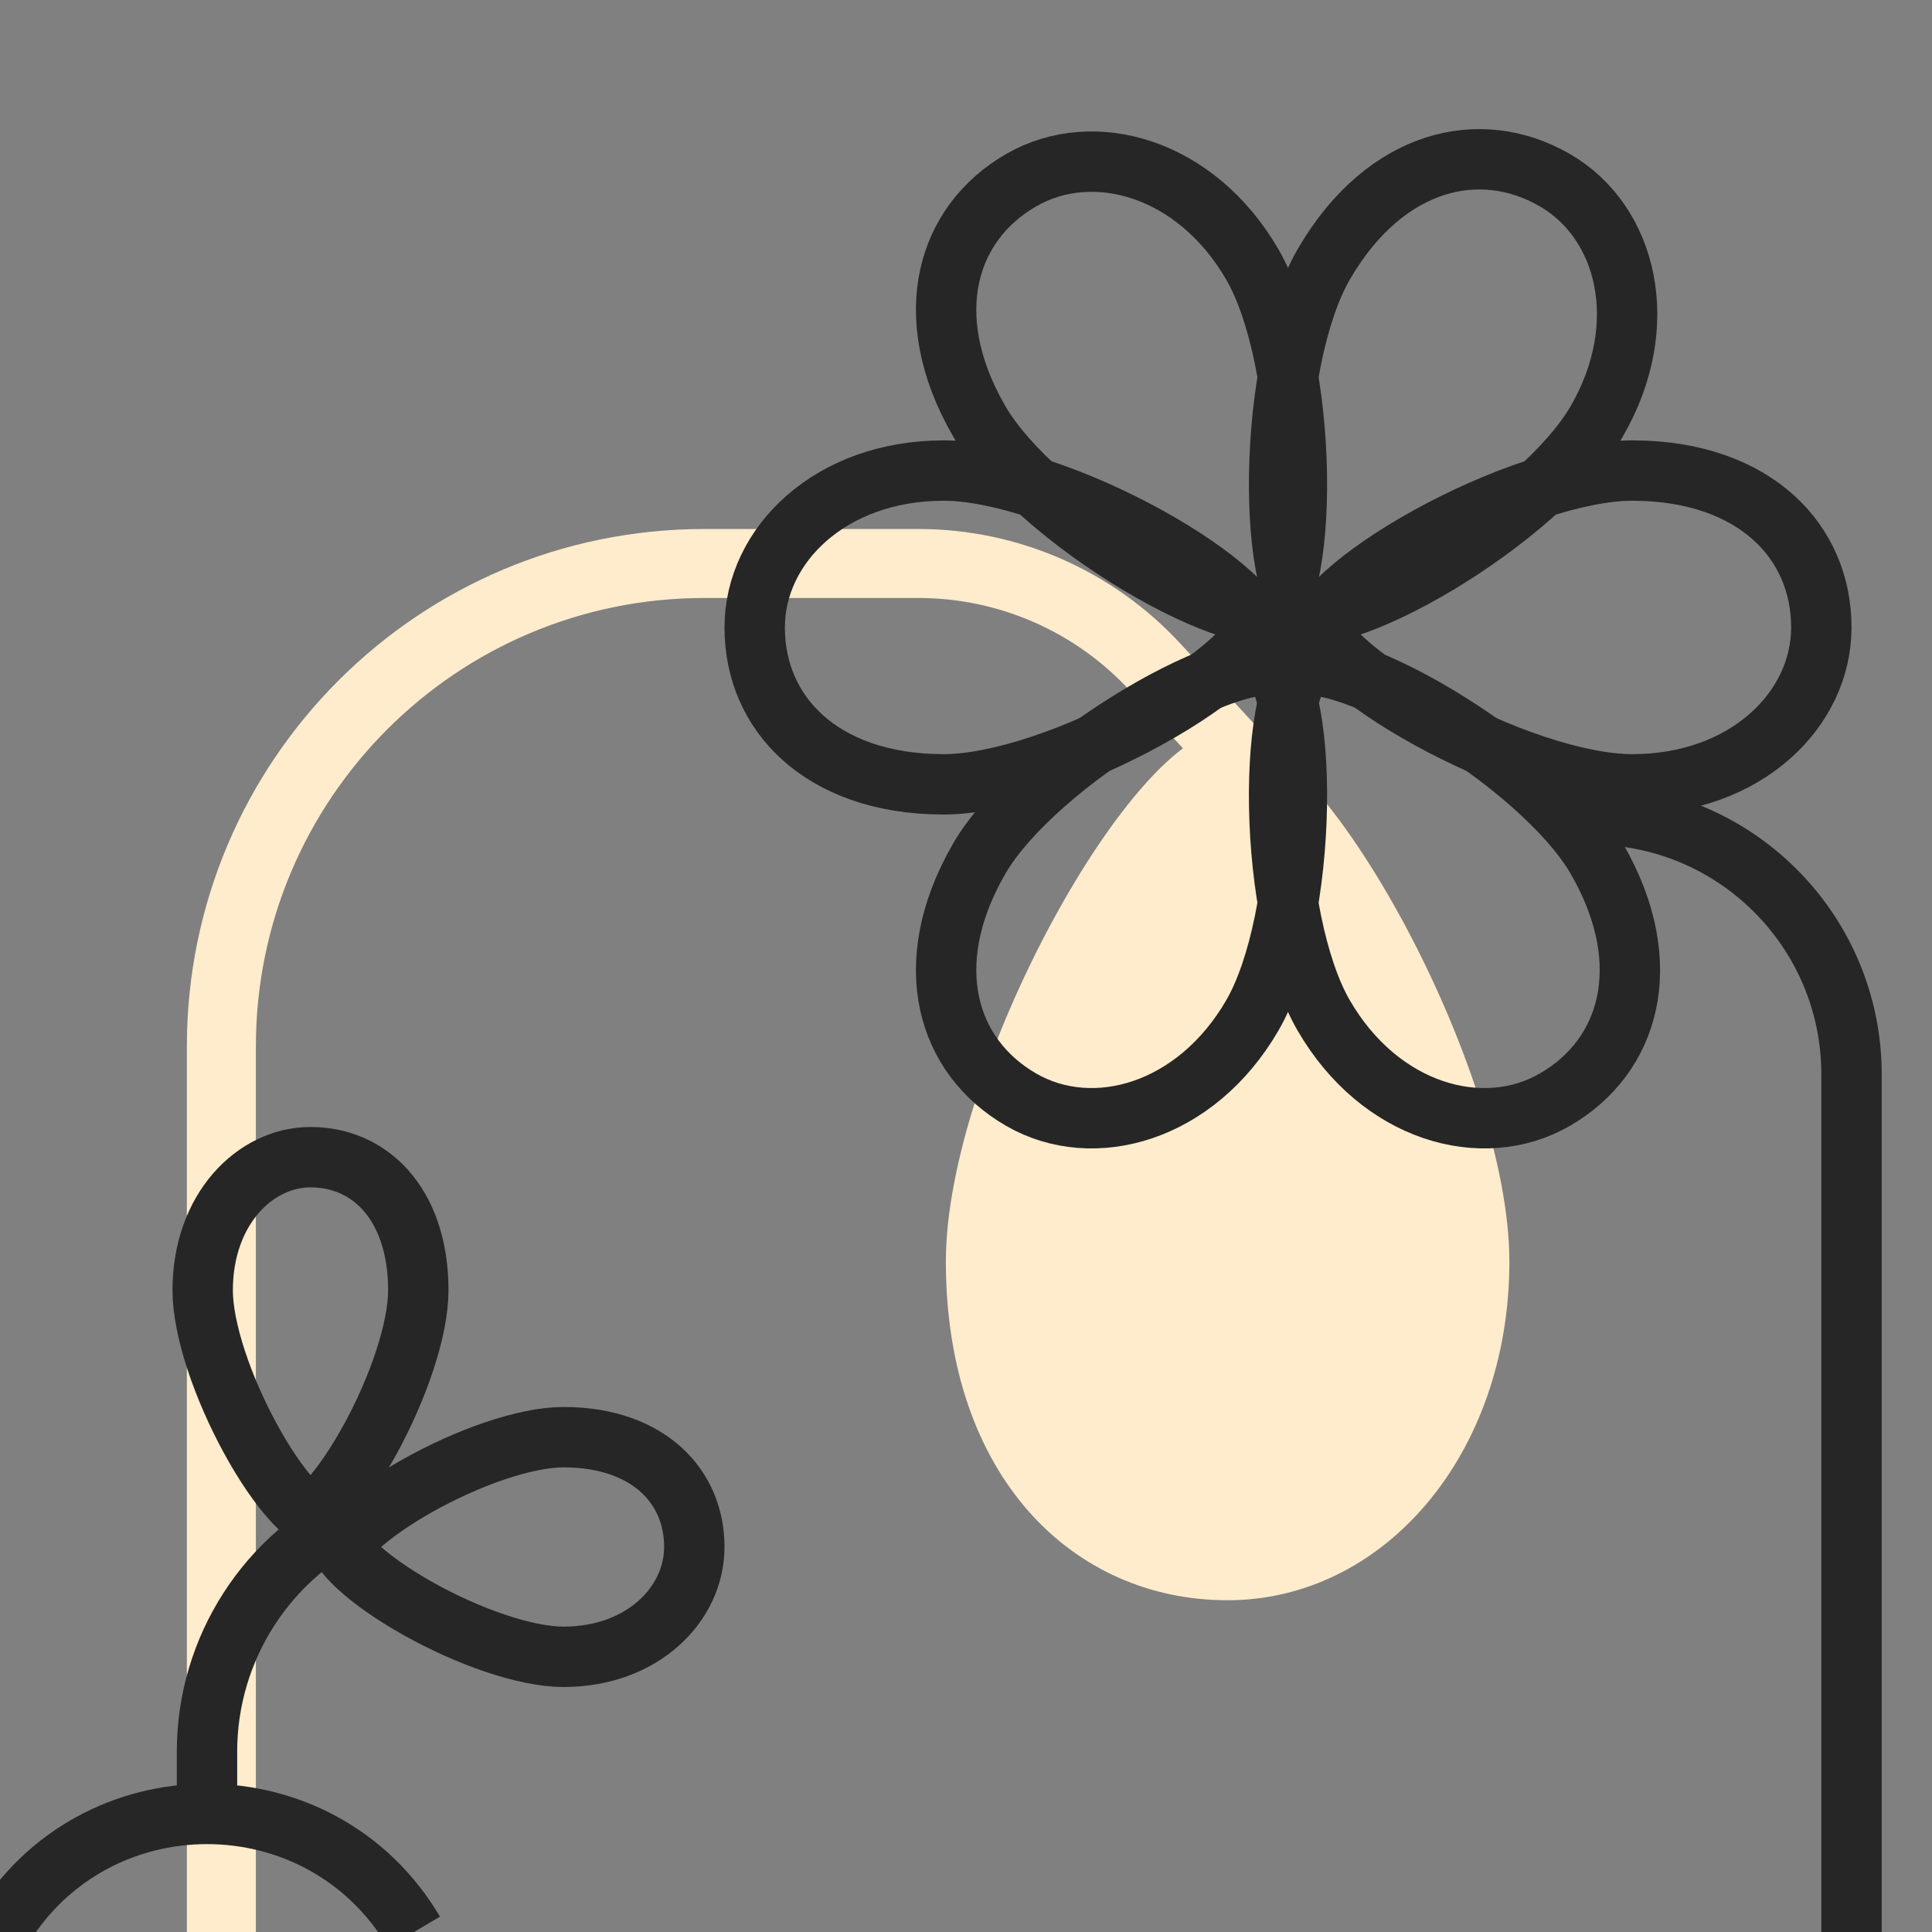 <svg
  width="64"
  height="64"
  viewBox="0 0 64 64"
  fill="none"
  xmlns="http://www.w3.org/2000/svg"
>
  <rect x="0" y="0" width="64" height="64" fill="#808080" stroke="none"/>
  <path
    d="M31.333 41.791C31.333 35.38 37.555 24.161 40.666 24.161C43.778 24.161 50 35.38 50 41.791C50 48.202 45.821 53.01 40.666 53.01C35.512 53.01 31.333 48.872 31.333 41.791Z"
    fill="#FFECCC"
  />
  <path
    d="M39.825 25.484C40.252 25.949 40.975 25.98 41.44 25.552C41.905 25.125 41.935 24.402 41.508 23.938L39.825 25.484ZM30.427 17.524L23.333 17.524L23.333 19.809L30.427 19.809L30.427 17.524ZM6.19 34.667L6.19 64L8.476 64L8.476 34.667L6.19 34.667ZM37.439 22.889L39.825 25.484L41.508 23.938L39.122 21.342L37.439 22.889ZM23.333 17.524C13.865 17.524 6.19 25.199 6.19 34.667L8.476 34.667C8.476 26.461 15.128 19.809 23.333 19.809L23.333 17.524ZM30.427 19.809C33.092 19.809 35.636 20.926 37.439 22.889L39.122 21.342C36.886 18.909 33.732 17.524 30.427 17.524L30.427 19.809Z"
    fill="#FFECCC"
  />
  <path
    d="M13.857 42.744C13.857 44.042 13.188 45.991 12.266 47.674C11.813 48.5 11.332 49.203 10.9 49.684C10.682 49.925 10.5 50.085 10.362 50.178C10.331 50.199 10.306 50.214 10.286 50.225C10.266 50.214 10.24 50.199 10.21 50.178C10.072 50.085 9.889 49.925 9.672 49.684C9.239 49.203 8.758 48.5 8.306 47.674C7.384 45.991 6.714 44.042 6.714 42.744C6.714 40.053 8.453 38.333 10.286 38.333C11.273 38.333 12.141 38.718 12.773 39.424C13.408 40.135 13.857 41.236 13.857 42.744Z"
    stroke="#262626"
    stroke-width="2"
  />
  <path
    d="M18.667 47.608C17.398 47.608 15.483 48.284 13.824 49.219C13.011 49.677 12.32 50.164 11.846 50.603C11.609 50.823 11.45 51.008 11.358 51.15C11.331 51.191 11.313 51.223 11.302 51.246C11.313 51.269 11.331 51.301 11.358 51.343C11.45 51.484 11.609 51.669 11.846 51.889C12.32 52.328 13.011 52.816 13.824 53.274C15.483 54.209 17.398 54.884 18.667 54.884C21.285 54.884 23 53.14 23 51.246C23 50.231 22.615 49.343 21.919 48.703C21.22 48.06 20.142 47.608 18.667 47.608Z"
    stroke="#262626"
    stroke-width="2"
  />
  <path
    d="M11.976 50.087V50.087C8.86 51.499 6.857 54.604 6.857 58.025L6.857 60.522"
    stroke="#262626"
    stroke-width="2"
  />
  <path
    d="M3.87373e-05 64V64C3.084 58.785 10.63 58.785 13.714 64V64"
    stroke="#262626"
    stroke-width="2"
  />
  <path
    d="M52.622 26.983V26.983C57.417 26.926 61.334 30.797 61.334 35.591L61.334 64.667"
    stroke="#262626"
    stroke-width="2"
  />
  <path
    d="M54.074 15.588C52.251 15.588 49.577 16.527 47.299 17.787C46.176 18.408 45.209 19.076 44.539 19.685C44.202 19.991 43.965 20.26 43.819 20.48C43.693 20.669 43.671 20.767 43.668 20.785C43.671 20.803 43.693 20.901 43.819 21.091C43.965 21.31 44.202 21.579 44.539 21.885C45.209 22.495 46.176 23.162 47.299 23.783C49.577 25.044 52.251 25.982 54.074 25.982C57.811 25.982 60.334 23.524 60.334 20.785C60.334 19.346 59.776 18.07 58.752 17.146C57.724 16.218 56.163 15.588 54.074 15.588Z"
    stroke="#262626"
    stroke-width="2"
  />
  <path
    d="M31.259 25.982C33.083 25.982 35.757 25.044 38.035 23.783C39.157 23.162 40.124 22.495 40.795 21.885C41.131 21.579 41.368 21.31 41.514 21.091C41.64 20.901 41.662 20.803 41.666 20.785C41.662 20.767 41.64 20.669 41.514 20.48C41.368 20.26 41.131 19.991 40.795 19.686C40.124 19.076 39.157 18.409 38.035 17.787C35.757 16.527 33.083 15.588 31.259 15.588C27.523 15.588 25 18.046 25 20.785C25 22.225 25.558 23.501 26.582 24.425C27.609 25.353 29.171 25.982 31.259 25.982Z"
    stroke="#262626"
    stroke-width="2"
  />
  <path
    d="M43.849 8.76C42.938 10.331 42.418 13.105 42.375 15.699C42.353 16.978 42.45 18.145 42.645 19.028C42.743 19.471 42.858 19.81 42.976 20.046C43.081 20.255 43.156 20.322 43.169 20.333C43.185 20.338 43.281 20.37 43.515 20.356C43.779 20.34 44.131 20.27 44.565 20.133C45.431 19.859 46.494 19.359 47.596 18.701C49.83 17.367 51.982 15.531 52.892 13.96C54.757 10.743 53.887 7.337 51.499 5.964C50.244 5.242 48.854 5.086 47.539 5.507C46.219 5.929 44.892 6.96 43.849 8.76Z"
    stroke="#262626"
    stroke-width="2"
  />
  <path
    d="M52.892 28.438C51.981 26.866 49.83 25.03 47.595 23.696C46.494 23.038 45.43 22.538 44.565 22.265C44.131 22.128 43.778 22.058 43.514 22.041C43.281 22.027 43.184 22.059 43.169 22.064C43.156 22.075 43.08 22.142 42.976 22.351C42.858 22.587 42.742 22.926 42.645 23.369C42.45 24.252 42.353 25.419 42.374 26.698C42.417 29.293 42.938 32.066 43.849 33.637C45.713 36.854 49.11 37.807 51.498 36.433C52.753 35.712 53.584 34.591 53.876 33.246C54.168 31.897 53.935 30.237 52.892 28.438Z"
    stroke="#262626"
    stroke-width="2"
  />
  <path
    d="M32.442 28.438C33.352 26.866 35.504 25.03 37.739 23.696C38.84 23.038 39.903 22.538 40.769 22.265C41.203 22.128 41.555 22.058 41.819 22.041C42.053 22.027 42.149 22.059 42.165 22.064C42.178 22.075 42.253 22.142 42.358 22.351C42.476 22.587 42.591 22.926 42.689 23.369C42.884 24.252 42.981 25.419 42.959 26.698C42.916 29.293 42.396 32.066 41.485 33.637C39.62 36.854 36.223 37.807 33.835 36.433C32.581 35.712 31.75 34.591 31.458 33.246C31.165 31.897 31.398 30.237 32.442 28.438Z"
    stroke="#262626"
    stroke-width="2"
  />
  <path
    d="M32.442 13.96C33.352 15.531 35.504 17.367 37.739 18.701C38.84 19.359 39.903 19.859 40.769 20.133C41.203 20.27 41.555 20.34 41.819 20.356C42.053 20.37 42.149 20.338 42.165 20.333C42.178 20.322 42.253 20.255 42.358 20.046C42.476 19.81 42.591 19.471 42.689 19.029C42.884 18.145 42.981 16.978 42.959 15.699C42.916 13.105 42.396 10.331 41.485 8.76C39.62 5.543 36.223 4.591 33.835 5.964C32.581 6.685 31.75 7.806 31.458 9.151C31.165 10.5 31.398 12.161 32.442 13.96Z"
    stroke="#262626"
    stroke-width="2"
  />
</svg>
